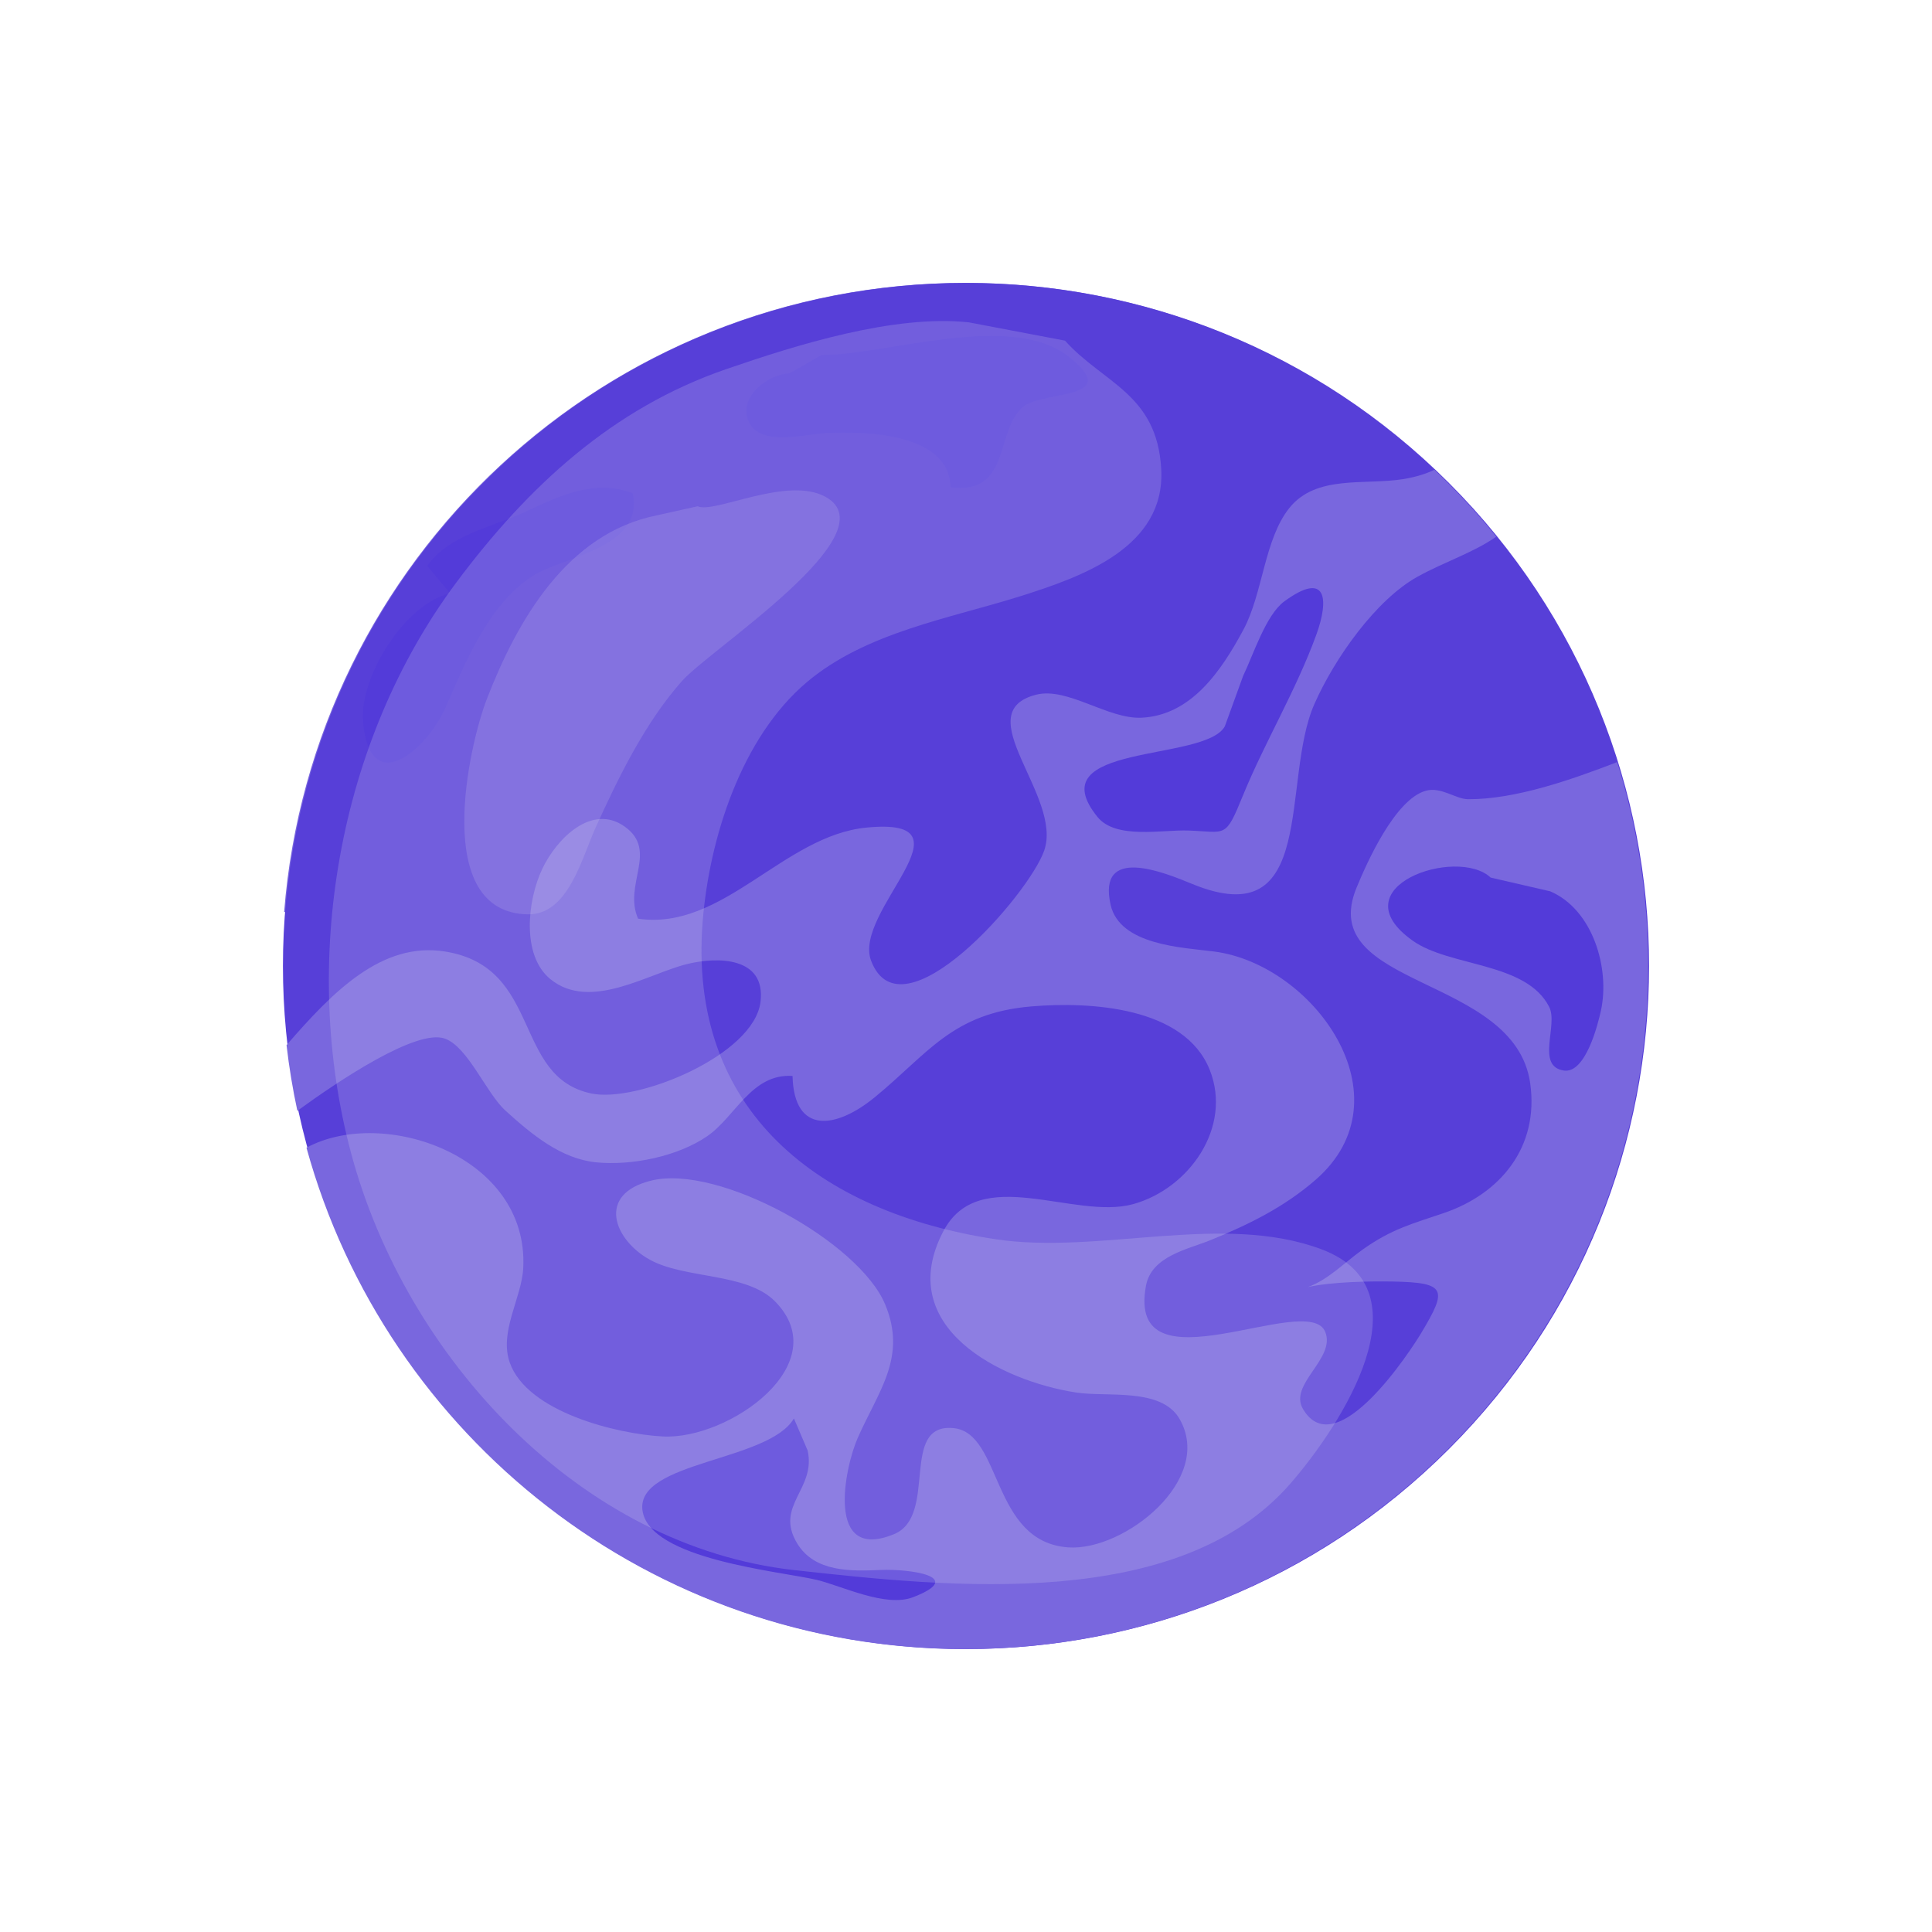 <svg width="167" height="167" viewBox="0 0 167 167" fill="none" xmlns="http://www.w3.org/2000/svg">
<path d="M32.097 77.017C37.92 74.33 42.81 68.961 44.777 63.229C48.304 52.946 57.958 45.928 67.709 51.412C68.671 55.707 63.208 53.6 61.044 53.722C57.828 53.904 54.896 55.222 53.592 58.465C50.859 65.267 61.271 68.07 62.578 61.331C59.87 60.122 55.616 58.007 61.837 57.675C65.644 57.472 67.136 60.471 66.115 63.935C65.242 66.899 61.603 69.265 66.989 70.363C70.285 71.034 73.648 68.556 76.101 66.7C82.043 62.201 82.375 56.679 76.423 52.237C74.273 50.632 71.019 48.979 70.051 46.281C69.055 43.495 71.76 39.794 75.311 41.419C78.537 42.898 75.206 47.274 80.086 48.57C84.423 49.724 85.647 44.778 88.373 42.212C94.629 36.327 102.109 41.919 93.535 46.494C91.064 47.815 85.902 49.783 87.691 53.317C89.362 56.613 95.076 55.218 97.418 53.338C99.575 51.608 102.811 47.078 103.35 44.212C104.223 39.57 100.193 39.346 99.183 36.19C98.054 32.664 104.297 31.287 110.13 30.832C102.109 26.757 93.032 24.457 83.42 24.457C52.379 24.457 26.935 48.41 24.558 78.842C27.032 78.444 29.671 78.139 32.097 77.017Z" fill="#7967DE"/>
<path d="M125.25 125.25C148.308 102.192 148.308 64.808 125.25 41.75C102.192 18.692 64.808 18.692 41.75 41.75C18.692 64.808 18.692 102.192 41.75 125.25C64.808 148.308 102.192 148.308 125.25 125.25Z" fill="#573FD8"/>
<path d="M126.9 69.083C125.824 69.076 124.572 67.982 123.244 68.353C120.602 69.087 118.173 74.504 117.253 76.745C113.671 85.479 130.937 84.203 132.269 93.637C133.052 99.191 129.654 103.196 124.82 104.849C122.143 105.765 120.308 106.212 117.785 108.012C116.194 109.148 114.838 110.602 113.052 111.252C115.118 110.795 118.396 110.739 120.371 110.774C125.065 110.858 125.1 111.462 122.863 115.202C122 116.646 115.506 126.694 112.626 121.787C111.368 119.641 115.478 117.446 114.555 115.132C113.101 111.49 97.327 120.564 99.054 111.148C99.526 108.575 102.654 107.998 104.611 107.205C107.904 105.87 111.018 104.339 113.734 101.969C121.871 94.867 113.542 83.344 104.929 82.246C102.228 81.9 96.779 81.715 95.996 78.195C94.849 73.047 100.599 75.399 103.039 76.402C113.954 80.893 110.682 67.486 113.618 60.849C115.359 56.91 118.924 51.845 122.542 49.842C124.88 48.549 127.368 47.773 129.336 46.386C127.683 44.341 125.897 42.408 123.989 40.605C123.262 40.961 122.363 41.241 121.273 41.415C117.935 41.95 113.776 41.02 111.458 43.9C109.277 46.613 109.169 51.282 107.484 54.421C105.538 58.049 102.944 61.831 98.68 62.037C95.765 62.18 92.273 59.363 89.568 60.048C83.546 61.572 91.896 68.828 90.257 73.529C88.929 77.339 77.912 89.96 75.294 83.036C73.679 78.765 84.682 70.576 74.885 71.537C67.72 72.239 62.487 80.484 55.155 79.411C53.851 76.448 56.934 73.536 53.994 71.446C51.156 69.426 48.119 72.487 46.875 75.102C45.606 77.758 45.033 82.571 47.581 84.64C51.006 87.422 55.986 84.179 59.37 83.337C61.998 82.683 66.217 82.686 65.738 86.601C65.172 91.208 55.092 95.339 51.139 94.525C44.257 93.102 46.916 83.592 38.458 82.246C33.013 81.379 28.763 85.724 24.768 90.337C24.988 92.26 25.302 94.154 25.704 96.017C29.276 93.417 36.022 88.897 38.455 89.775C40.458 90.498 42.03 94.497 43.694 96.003C45.983 98.076 48.496 100.166 51.53 100.47C54.609 100.777 58.604 99.956 61.145 98.201C63.571 96.527 64.962 92.773 68.506 93.004C68.632 98.1 72.263 97.59 75.612 94.846C80.215 91.078 82.295 87.569 89.159 86.993C94.217 86.566 102.399 87.017 104.569 92.48C106.541 97.44 102.776 102.759 97.936 104.087C92.85 105.482 84.64 100.529 81.547 106.419C77.192 114.706 86.496 119.368 93.042 120.371C95.674 120.777 100.382 119.921 101.955 122.643C104.989 127.897 97.163 134.086 92.347 133.754C85.661 133.293 86.643 123.87 82.434 123.447C77.692 122.972 81.134 131.028 77.276 132.612C71.313 135.062 73.008 126.862 74.137 124.303C75.937 120.214 78.415 117.327 76.514 112.755C74.27 107.355 62.127 100.606 56.287 102.05C51.527 103.224 53.065 107.177 56.179 108.893C59.199 110.557 64.518 110.005 66.965 112.462C72.358 117.879 62.987 124.461 57.297 124.167C53.292 123.957 45.585 122.039 44.071 117.802C43.114 115.125 45.092 112.217 45.228 109.61C45.728 99.893 33.09 95.615 26.491 99.208C33.369 124.192 56.249 142.545 83.42 142.545C116.03 142.545 142.464 116.111 142.464 83.501C142.464 77.36 141.527 71.439 139.787 65.875C135.718 67.444 130.93 69.104 126.9 69.083Z" fill="#7967DE"/>
<path d="M54.7 42.643C51.369 41.336 48.199 42.936 45.361 44.257C42.537 45.575 38.825 46.208 36.931 48.913L38.912 51.29C35.036 52.157 31.059 58.469 31.384 62.383C31.946 69.115 36.899 64.799 38.503 61.185C40.209 57.347 42.177 52.289 46.032 49.794C48.632 48.113 55.7 47.403 54.7 42.643Z" fill="#533BD9"/>
<path d="M76.153 135.705C73.595 135.814 70.435 135.925 68.911 133.416C66.919 130.134 70.558 128.757 69.813 125.384L68.625 122.609C66.447 126.335 55.004 126.307 55.532 130.532C56.067 134.814 67.548 135.828 70.607 136.565C72.798 137.093 76.562 138.973 78.925 138.061C83.616 136.247 78.506 135.604 76.153 135.705Z" fill="#533BD9"/>
<path d="M134.002 77.046L128.85 75.857C125.949 73.131 115.568 76.668 122.115 81.313C125.334 83.599 131.929 83.138 133.911 87.038C134.712 88.611 132.73 92.173 135.18 92.536C137.074 92.816 138.14 88.461 138.381 87.367C139.178 83.711 137.696 78.636 134.002 77.046Z" fill="#533BD9"/>
<path d="M68.23 32.273C66.521 32.318 63.913 34.167 64.633 36.243C65.493 38.721 69.537 37.529 71.4 37.432C74.56 37.267 82.064 37.365 82.158 42.119C87.502 42.797 85.936 37.096 88.516 35.114C90.274 33.762 97.208 34.566 92.308 30.777C87.314 26.911 76.583 30.693 71.001 30.689L68.23 32.273Z" fill="#533BD9"/>
<path d="M111.011 51.985C109.421 53.152 108.341 56.588 107.456 58.423L105.873 62.782C104.161 65.899 89.652 64.176 94.867 70.618C96.45 72.575 100.438 71.708 102.72 71.789C106.034 71.904 105.894 72.544 107.453 68.727C109.312 64.183 112.053 59.629 113.783 54.858C114.901 51.782 114.677 49.297 111.011 51.985Z" fill="#533BD9"/>
<path opacity="0.2" d="M83.738 27.862C77.24 27.173 68.821 29.826 62.739 31.919C52.96 35.292 45.651 42.024 39.44 50.357C29.157 64.152 25.952 83.218 30.339 99.642C35.071 117.359 50.163 133.664 68.663 135.719C82.183 137.219 101.948 139.323 111.574 128.201C115.894 123.21 123.583 111.505 114.247 107.995C105.663 104.766 95.028 108.481 86.038 107.115C70.844 104.808 59.443 96.063 60.736 79.678C61.306 72.478 64.078 63.736 69.754 58.955C74.867 54.649 82.039 53.474 88.201 51.534C93.594 49.836 100.753 47.295 100.375 40.539C100.012 34.031 95.37 33.136 92.057 29.445L83.738 27.862Z" fill="#DDDDF4"/>
<path opacity="0.2" d="M71.4 42.971C68.087 41.084 61.774 44.429 60.306 43.761L56.741 44.555C49.014 46.114 44.725 53.618 42.093 60.395C40.51 64.467 37.27 78.919 45.648 79.035C49.129 79.084 50.3 74.134 51.502 71.496C53.48 67.158 55.745 62.488 58.943 58.874C61.397 56.099 76.944 46.127 71.4 42.971Z" fill="#CEC3ED"/>
</svg>
